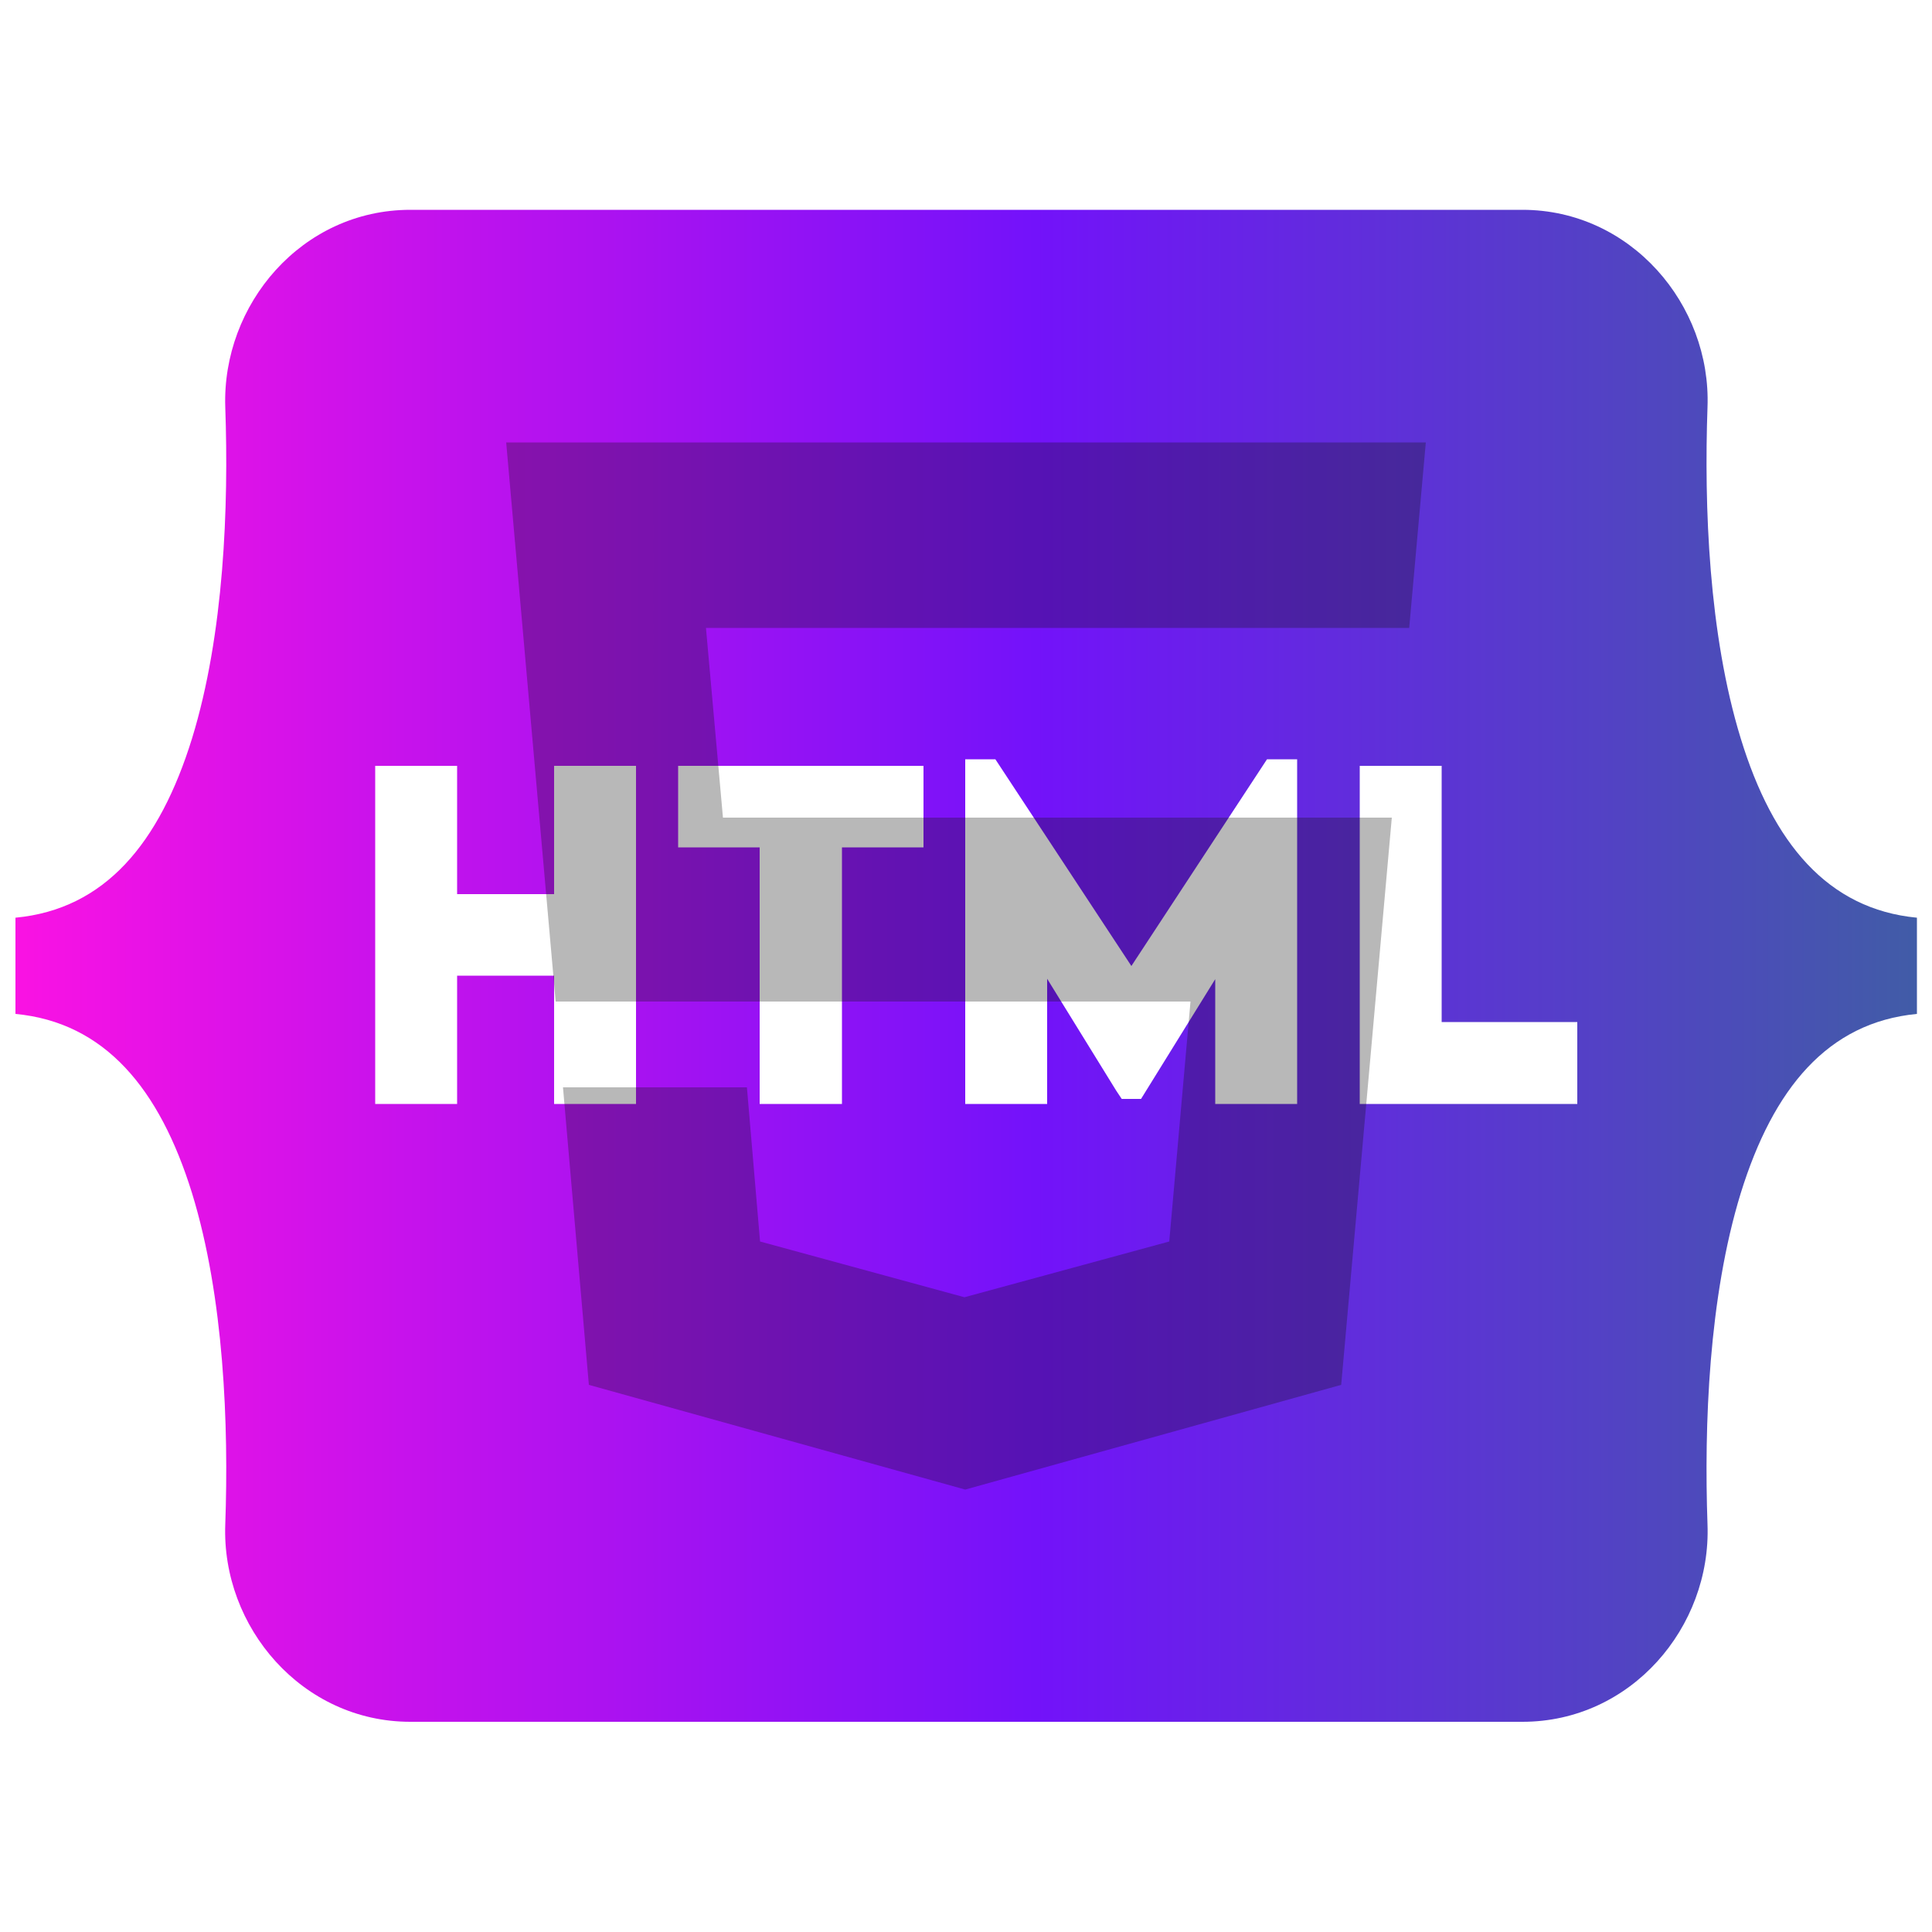 <?xml version="1.0" encoding="utf-8"?>
<!-- Generator: Adobe Illustrator 28.1.0, SVG Export Plug-In . SVG Version: 6.00 Build 0)  -->
<svg version="1.1" id="Camada_1" xmlns="http://www.w3.org/2000/svg" xmlns:xlink="http://www.w3.org/1999/xlink" x="0px" y="0px"
	 viewBox="0 0 500 500" style="enable-background:new 0 0 500 500;" xml:space="preserve">
<style type="text/css">
	.st0{fill:url(#SVGID_1_);}
	.st1{opacity:0.3;fill:#121212;enable-background:new    ;}
</style>
<linearGradient id="SVGID_1_" gradientUnits="userSpaceOnUse" x1="4" y1="249.95" x2="496.1" y2="249.95">
	<stop  offset="0" style="stop-color:#FA12E3"/>
	<stop  offset="0.536" style="stop-color:#7312FA"/>
	<stop  offset="1" style="stop-color:#415CA7"/>
</linearGradient>
<path class="st0" d="M450.5,191.1c-8.3-27-9.5-60.1-8.6-85.7c1-26.6-19.9-51.1-47.9-51.1H106.2c-28.1,0-48.8,24.5-47.9,51.1
	c0.9,25.6-0.3,58.7-8.6,85.7c-8.4,27.1-22.5,44.2-45.7,46.4v24.9c23.1,2.2,37.3,19.3,45.7,46.4c8.3,27,9.5,60.1,8.6,85.7
	c-1,26.6,19.9,51.1,47.9,51.1H394c28.1,0,48.9-24.5,47.9-51.1c-0.9-25.6,0.3-58.7,8.6-85.7c8.4-27.1,22.5-44.2,45.6-46.4v-24.9
	C473,235.3,458.8,218.2,450.5,191.1z M164.6,285.7h-21.2v-33.2h-25.1v33.2H97.1v-87.5h21.2v33.2h25.1v-33.2h21.2V285.7z M239,219.3
	h-21.1v66.4h-21.3v-66.4h-21.1v-21.1H239V219.3z M335.7,285.7h-21.2v-32.3l-19.2,31h-5l-1.4-2.1l-17.9-29v32.4h-21.2v-89.2h7.8
	l35.2,53.5l35.1-53.5h7.8V285.7z M408.2,285.7h-56.3v-87.5h21.2v66.3h35.1V285.7z"/>
<polygon class="st1" points="143.8,259.2 308.1,259.2 302.6,321.3 249.7,335.7 249.5,335.7 196.7,321.3 193.3,281.4 145.7,281.4 
	152.4,358.4 249.8,385.5 347.1,358.4 360.2,211.6 187.1,211.6 182.7,162.5 364.7,162.5 369,114.5 131,114.5 "/>
</svg>
